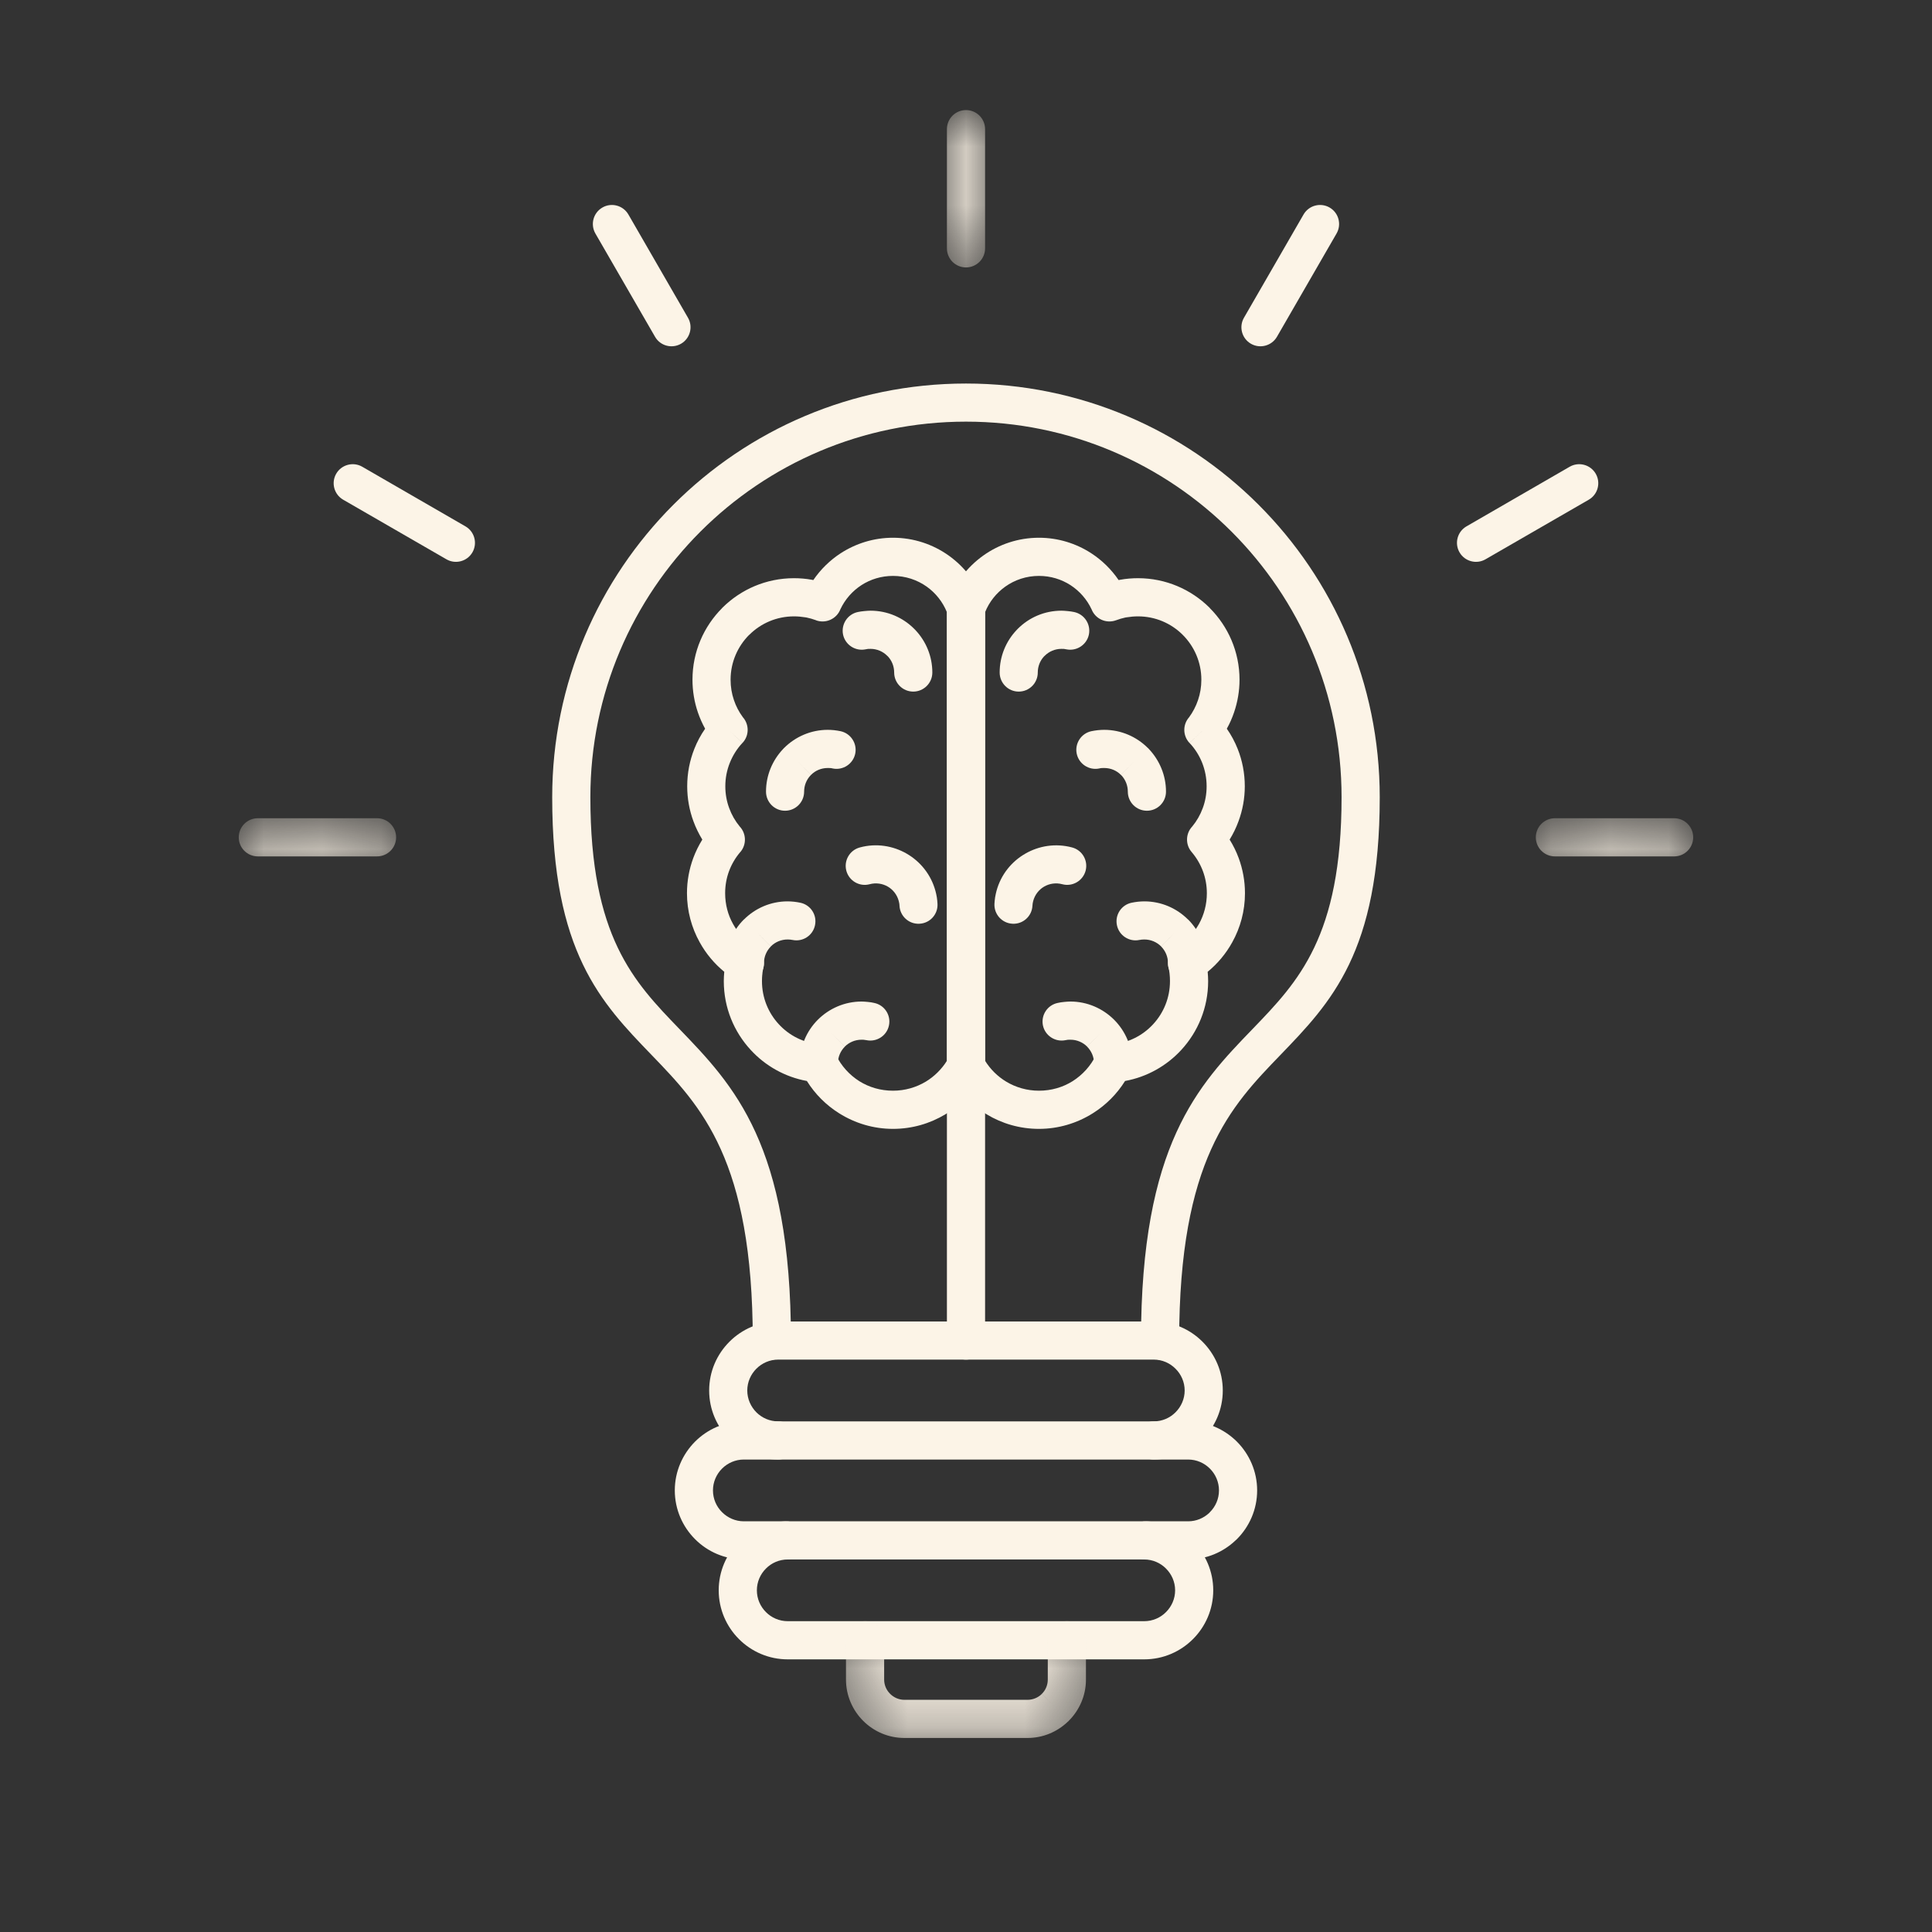<svg width="33" height="33" viewBox="0 0 33 33" fill="none" xmlns="http://www.w3.org/2000/svg">
<rect x="0" y="0" width="33" height="33" fill="#333333" stroke="none"/>
<path d="M15.253 9.185C15.607 9.185 15.936 9.298 16.206 9.49C16.482 9.688 16.695 9.967 16.807 10.294H16.808C16.821 10.331 16.826 10.37 16.826 10.408V18.204C16.826 18.267 16.807 18.327 16.775 18.377C16.628 18.648 16.41 18.875 16.148 19.033C15.886 19.191 15.58 19.282 15.253 19.282C14.918 19.282 14.603 19.185 14.335 19.017C14.111 18.877 13.922 18.688 13.782 18.464C13.406 18.395 13.072 18.205 12.824 17.935C12.538 17.626 12.363 17.213 12.363 16.759C12.363 16.708 12.366 16.654 12.371 16.599C12.202 16.46 12.059 16.29 11.952 16.096C11.813 15.847 11.734 15.56 11.734 15.257C11.734 15.047 11.772 14.845 11.841 14.657C11.882 14.546 11.935 14.44 11.996 14.341C11.936 14.242 11.884 14.137 11.844 14.027C11.775 13.84 11.738 13.639 11.738 13.43C11.738 13.206 11.781 12.99 11.859 12.793C11.907 12.67 11.97 12.554 12.044 12.447C11.995 12.358 11.953 12.264 11.92 12.167C11.86 11.991 11.828 11.803 11.828 11.61C11.828 11.132 12.022 10.699 12.336 10.385L12.566 10.614L12.335 10.384L12.342 10.378C12.655 10.068 13.086 9.876 13.562 9.876C13.666 9.876 13.768 9.885 13.868 9.903L13.857 9.962V9.962L13.868 9.903C13.876 9.904 13.884 9.906 13.892 9.908C14.016 9.726 14.176 9.569 14.361 9.449C14.62 9.282 14.926 9.185 15.253 9.185ZM15.829 10.02C15.667 9.905 15.468 9.837 15.253 9.837C15.053 9.837 14.869 9.895 14.715 9.994C14.559 10.095 14.433 10.239 14.354 10.408C14.289 10.573 14.104 10.656 13.937 10.595L13.938 10.594C13.884 10.574 13.83 10.559 13.778 10.548C13.77 10.547 13.761 10.546 13.753 10.544C13.691 10.534 13.627 10.528 13.562 10.528C13.264 10.528 12.994 10.648 12.799 10.843L12.796 10.845L12.796 10.844C12.601 11.04 12.479 11.31 12.479 11.61C12.479 11.733 12.499 11.85 12.536 11.958C12.572 12.065 12.624 12.163 12.689 12.251C12.799 12.376 12.799 12.566 12.682 12.69L12.445 12.467L12.681 12.69C12.59 12.787 12.516 12.903 12.465 13.032C12.416 13.155 12.389 13.289 12.389 13.43C12.389 13.562 12.412 13.688 12.455 13.803C12.497 13.918 12.558 14.024 12.634 14.116C12.748 14.236 12.755 14.425 12.646 14.553L12.645 14.553C12.563 14.649 12.497 14.76 12.452 14.881C12.409 14.997 12.386 15.124 12.386 15.257C12.386 15.448 12.434 15.627 12.52 15.781C12.606 15.937 12.731 16.07 12.881 16.166C13.004 16.235 13.073 16.378 13.041 16.523L13.04 16.522C13.033 16.553 13.027 16.586 13.023 16.621L13.022 16.641H13.021C13.017 16.676 13.015 16.716 13.015 16.759C13.015 17.043 13.124 17.302 13.302 17.494C13.478 17.686 13.723 17.813 13.997 17.837C14.114 17.841 14.225 17.908 14.279 18.021L13.986 18.163L14.279 18.022C14.369 18.206 14.508 18.36 14.679 18.468C14.844 18.571 15.04 18.63 15.253 18.63C15.458 18.63 15.649 18.573 15.812 18.476C15.959 18.387 16.083 18.264 16.174 18.119V10.457C16.102 10.28 15.982 10.129 15.829 10.02Z" fill="#FCF4E7"/>
<path d="M14.652 10.454C14.477 10.491 14.364 10.663 14.4 10.839C14.437 11.014 14.609 11.127 14.785 11.091C14.799 11.088 14.813 11.086 14.826 11.084C14.835 11.083 14.849 11.083 14.869 11.083C14.98 11.083 15.081 11.128 15.154 11.201C15.159 11.206 15.163 11.21 15.168 11.214C15.233 11.285 15.273 11.381 15.273 11.487C15.273 11.667 15.419 11.813 15.599 11.813C15.778 11.813 15.925 11.667 15.925 11.487C15.925 11.207 15.815 10.952 15.636 10.762C15.629 10.755 15.622 10.748 15.615 10.741C15.424 10.549 15.16 10.431 14.869 10.431C14.838 10.431 14.802 10.434 14.76 10.438C14.723 10.441 14.687 10.447 14.652 10.454Z" fill="#FCF4E7"/>
<path d="M14.223 13.126C14.399 13.162 14.571 13.049 14.608 12.873C14.644 12.698 14.531 12.526 14.356 12.489C14.321 12.482 14.285 12.476 14.248 12.472C14.207 12.468 14.171 12.466 14.139 12.466C13.85 12.466 13.586 12.584 13.394 12.775L13.394 12.776L13.393 12.775C13.386 12.782 13.379 12.79 13.373 12.797C13.194 12.987 13.084 13.242 13.084 13.522C13.084 13.702 13.23 13.848 13.409 13.848C13.589 13.848 13.735 13.702 13.735 13.522C13.735 13.416 13.775 13.32 13.841 13.248C13.845 13.244 13.849 13.24 13.854 13.236L13.623 13.005L13.854 13.235C13.926 13.162 14.027 13.118 14.139 13.118C14.159 13.118 14.174 13.118 14.182 13.119C14.195 13.12 14.209 13.122 14.223 13.126Z" fill="#FCF4E7"/>
<path d="M13.537 16.055C13.713 16.092 13.885 15.979 13.921 15.803C13.958 15.627 13.845 15.455 13.669 15.419C13.634 15.412 13.598 15.406 13.562 15.402C13.52 15.398 13.484 15.396 13.453 15.396C13.163 15.396 12.899 15.514 12.707 15.706L12.706 15.705V15.705C12.515 15.896 12.397 16.16 12.397 16.451C12.397 16.632 12.543 16.777 12.723 16.777C12.903 16.777 13.049 16.632 13.049 16.451C13.049 16.34 13.094 16.239 13.167 16.166L12.937 15.935L13.167 16.165C13.239 16.092 13.341 16.047 13.453 16.047C13.473 16.047 13.487 16.048 13.495 16.049C13.509 16.05 13.522 16.052 13.537 16.055Z" fill="#FCF4E7"/>
<path d="M14.8 17.767C14.976 17.803 15.148 17.69 15.184 17.515C15.221 17.339 15.108 17.167 14.932 17.131C14.898 17.123 14.862 17.117 14.825 17.114C14.784 17.11 14.747 17.107 14.717 17.107C14.426 17.107 14.162 17.226 13.97 17.417L13.97 17.417C13.779 17.608 13.661 17.872 13.661 18.163C13.661 18.343 13.806 18.489 13.986 18.489C14.166 18.489 14.312 18.343 14.312 18.163C14.312 18.052 14.357 17.951 14.431 17.877L14.2 17.647L14.431 17.876C14.503 17.804 14.604 17.759 14.717 17.759C14.736 17.759 14.75 17.759 14.759 17.761C14.772 17.762 14.786 17.764 14.8 17.767Z" fill="#FCF4E7"/>
<path d="M15.364 15.47C15.373 15.65 15.526 15.788 15.705 15.778C15.884 15.77 16.023 15.617 16.013 15.438C16.012 15.402 16.007 15.365 16.002 15.328C15.995 15.288 15.988 15.253 15.979 15.221C15.904 14.941 15.721 14.716 15.487 14.581C15.253 14.446 14.967 14.399 14.687 14.475C14.513 14.521 14.41 14.7 14.456 14.873C14.503 15.047 14.681 15.15 14.855 15.103C14.964 15.074 15.074 15.092 15.163 15.143C15.252 15.194 15.322 15.281 15.351 15.389C15.355 15.407 15.358 15.42 15.36 15.43C15.362 15.443 15.364 15.456 15.364 15.47Z" fill="#FCF4E7"/>
<path d="M18.214 11.091C18.39 11.127 18.562 11.014 18.599 10.839C18.635 10.663 18.522 10.491 18.347 10.454C18.312 10.447 18.276 10.441 18.239 10.438C18.198 10.434 18.161 10.431 18.131 10.431C17.839 10.431 17.575 10.549 17.384 10.741C17.377 10.748 17.37 10.755 17.364 10.762C17.184 10.952 17.075 11.207 17.075 11.487C17.075 11.667 17.221 11.813 17.4 11.813C17.581 11.813 17.726 11.667 17.726 11.487C17.726 11.381 17.766 11.285 17.831 11.214C17.836 11.21 17.84 11.206 17.845 11.201C17.918 11.128 18.019 11.083 18.131 11.083C18.15 11.083 18.164 11.083 18.173 11.084C18.186 11.086 18.2 11.088 18.214 11.091Z" fill="#FCF4E7"/>
<path d="M18.643 12.489C18.468 12.526 18.355 12.698 18.391 12.873C18.428 13.049 18.6 13.162 18.776 13.126C18.79 13.122 18.804 13.12 18.817 13.119C18.826 13.118 18.84 13.118 18.86 13.118C18.972 13.118 19.073 13.162 19.145 13.235L19.376 13.005L19.145 13.236C19.15 13.24 19.154 13.244 19.159 13.248C19.224 13.32 19.264 13.416 19.264 13.522C19.264 13.702 19.41 13.848 19.59 13.848C19.77 13.848 19.916 13.702 19.916 13.522C19.916 13.242 19.805 12.987 19.627 12.797C19.62 12.79 19.613 12.782 19.606 12.775L19.605 12.776L19.605 12.775C19.413 12.584 19.15 12.466 18.86 12.466C18.829 12.466 18.793 12.468 18.751 12.472C18.715 12.476 18.678 12.482 18.643 12.489Z" fill="#FCF4E7"/>
<path d="M19.33 15.419C19.154 15.455 19.041 15.627 19.078 15.803C19.114 15.979 19.287 16.092 19.462 16.055C19.477 16.052 19.491 16.05 19.504 16.049C19.512 16.048 19.526 16.047 19.546 16.047C19.658 16.047 19.759 16.092 19.832 16.165L20.062 15.935L19.832 16.166H19.832C19.905 16.239 19.95 16.34 19.95 16.451C19.95 16.632 20.096 16.777 20.276 16.777C20.456 16.777 20.602 16.632 20.602 16.451C20.602 16.16 20.484 15.896 20.293 15.705V15.705L20.292 15.706C20.1 15.514 19.836 15.396 19.546 15.396C19.515 15.396 19.479 15.398 19.437 15.402C19.401 15.406 19.365 15.412 19.33 15.419Z" fill="#FCF4E7"/>
<path d="M18.066 17.131C17.891 17.167 17.778 17.339 17.814 17.515C17.851 17.69 18.023 17.803 18.199 17.767C18.213 17.764 18.227 17.762 18.24 17.76C18.249 17.759 18.263 17.759 18.283 17.759C18.395 17.759 18.496 17.804 18.568 17.876L18.799 17.647L18.568 17.877C18.642 17.951 18.687 18.052 18.687 18.163C18.687 18.343 18.833 18.489 19.013 18.489C19.193 18.489 19.339 18.343 19.339 18.163C19.339 17.872 19.22 17.608 19.029 17.417L19.029 17.417C18.837 17.226 18.573 17.107 18.283 17.107C18.252 17.107 18.216 17.11 18.174 17.114C18.138 17.117 18.102 17.123 18.066 17.131Z" fill="#FCF4E7"/>
<path d="M16.986 15.437C16.977 15.617 17.115 15.769 17.294 15.778C17.473 15.788 17.626 15.65 17.635 15.47C17.636 15.456 17.637 15.443 17.639 15.43C17.641 15.42 17.644 15.406 17.648 15.389C17.677 15.281 17.747 15.194 17.836 15.143C17.925 15.092 18.035 15.074 18.144 15.103C18.318 15.15 18.496 15.046 18.543 14.873C18.589 14.699 18.486 14.521 18.312 14.475C18.032 14.4 17.747 14.446 17.513 14.581C17.278 14.716 17.095 14.94 17.02 15.221C17.012 15.252 17.004 15.288 16.997 15.328C16.992 15.365 16.988 15.402 16.986 15.437Z" fill="#FCF4E7"/>
<path d="M12.858 22.898C12.858 23.078 13.004 23.223 13.184 23.223C13.364 23.223 13.51 23.078 13.51 22.898C13.51 19.55 12.535 18.54 11.6 17.571C10.827 16.77 10.084 16.001 10.084 13.617C10.084 11.846 10.802 10.242 11.963 9.081C13.124 7.92 14.728 7.202 16.5 7.202C18.271 7.202 19.875 7.92 21.036 9.081C22.197 10.242 22.915 11.846 22.915 13.617C22.915 16.001 22.172 16.77 21.399 17.572C20.464 18.54 19.489 19.55 19.489 22.898C19.489 23.078 19.635 23.223 19.815 23.223C19.995 23.223 20.141 23.078 20.141 22.898C20.141 19.811 21.022 18.898 21.868 18.022C22.734 17.124 23.567 16.262 23.567 13.617C23.567 11.666 22.776 9.899 21.496 8.62C20.218 7.342 18.451 6.551 16.5 6.551C14.548 6.551 12.781 7.342 11.503 8.62C10.224 9.899 9.432 11.666 9.432 13.617C9.432 16.262 10.265 17.124 11.132 18.022C11.977 18.898 12.858 19.811 12.858 22.898Z" fill="#FCF4E7"/>
<path d="M13.292 24.93C13.472 24.93 13.618 24.784 13.618 24.604C13.618 24.424 13.472 24.278 13.292 24.278C13.147 24.278 13.015 24.219 12.919 24.123C12.824 24.027 12.764 23.895 12.764 23.751C12.764 23.606 12.824 23.474 12.919 23.379C13.015 23.283 13.147 23.223 13.292 23.223H19.707C19.852 23.223 19.984 23.283 20.079 23.379C20.175 23.474 20.235 23.606 20.235 23.751C20.235 23.895 20.175 24.027 20.079 24.123C19.984 24.219 19.852 24.278 19.707 24.278C19.527 24.278 19.381 24.424 19.381 24.604C19.381 24.784 19.527 24.93 19.707 24.93C20.032 24.93 20.327 24.797 20.54 24.584C20.754 24.37 20.886 24.076 20.886 23.751C20.886 23.426 20.754 23.132 20.54 22.918C20.327 22.704 20.032 22.572 19.707 22.572H13.292C12.967 22.572 12.672 22.704 12.459 22.918C12.245 23.132 12.113 23.426 12.113 23.751C12.113 24.076 12.245 24.37 12.459 24.584C12.672 24.797 12.967 24.93 13.292 24.93Z" fill="#FCF4E7"/>
<path d="M13.429 26.636C13.609 26.636 13.755 26.49 13.755 26.311C13.755 26.131 13.609 25.985 13.429 25.985H12.705C12.561 25.985 12.429 25.925 12.333 25.829C12.237 25.734 12.178 25.602 12.178 25.457C12.178 25.313 12.237 25.181 12.333 25.085C12.429 24.989 12.561 24.93 12.705 24.93H20.294C20.439 24.93 20.57 24.989 20.666 25.085C20.762 25.181 20.821 25.313 20.821 25.457C20.821 25.602 20.762 25.734 20.666 25.829L20.653 25.843C20.559 25.931 20.433 25.985 20.294 25.985H19.57C19.391 25.985 19.244 26.131 19.244 26.311C19.244 26.49 19.391 26.636 19.57 26.636H20.294C20.607 26.636 20.893 26.512 21.105 26.31C21.113 26.304 21.12 26.297 21.127 26.29C21.34 26.077 21.473 25.782 21.473 25.457C21.473 25.133 21.34 24.838 21.127 24.624C20.913 24.411 20.618 24.278 20.294 24.278H12.705C12.38 24.278 12.085 24.411 11.872 24.624C11.659 24.838 11.526 25.133 11.526 25.457C11.526 25.782 11.659 26.077 11.872 26.29C12.085 26.504 12.38 26.636 12.705 26.636H13.429Z" fill="#FCF4E7"/>
<path d="M13.455 25.985H19.544C19.869 25.985 20.163 26.118 20.377 26.331C20.591 26.544 20.723 26.839 20.723 27.164C20.723 27.488 20.591 27.783 20.377 27.997C20.163 28.211 19.869 28.343 19.544 28.343H13.455C13.13 28.343 12.836 28.211 12.622 27.997C12.408 27.783 12.276 27.488 12.276 27.164C12.276 26.839 12.408 26.544 12.622 26.331C12.836 26.118 13.13 25.985 13.455 25.985ZM19.544 26.637H13.455C13.31 26.637 13.178 26.696 13.083 26.792C12.987 26.888 12.928 27.019 12.928 27.164C12.928 27.309 12.987 27.44 13.083 27.536C13.178 27.632 13.31 27.691 13.455 27.691H19.544C19.689 27.691 19.821 27.632 19.916 27.536C20.012 27.44 20.072 27.309 20.072 27.164C20.072 27.019 20.012 26.888 19.916 26.792C19.821 26.696 19.689 26.637 19.544 26.637H19.544Z" fill="#FCF4E7"/>
<mask id="mask0_69_3952" style="mask-type:luminance" maskUnits="userSpaceOnUse" x="14" y="27" width="5" height="3">
<path d="M14.432 27.632H18.568V29.718H14.432V27.632Z" fill="white"/>
</mask>
<g mask="url(#mask0_69_3952)">
<path d="M18.549 28.017C18.549 27.837 18.403 27.691 18.223 27.691C18.043 27.691 17.897 27.837 17.897 28.017V28.689C17.897 28.784 17.858 28.871 17.796 28.932L18.026 29.163L17.795 28.932L17.783 28.945C17.722 29 17.64 29.034 17.551 29.034H15.448C15.353 29.034 15.267 28.995 15.204 28.932C15.141 28.87 15.102 28.783 15.102 28.689V28.017C15.102 27.837 14.956 27.691 14.776 27.691C14.596 27.691 14.45 27.837 14.45 28.017V28.689C14.45 28.963 14.563 29.213 14.743 29.393C14.924 29.574 15.173 29.686 15.448 29.686H17.551C17.814 29.686 18.055 29.582 18.234 29.413C18.241 29.407 18.249 29.4 18.256 29.393L18.255 29.393L18.256 29.392C18.437 29.211 18.549 28.962 18.549 28.689V28.017Z" fill="#FCF4E7"/>
</g>
<path d="M16.174 22.898C16.174 23.078 16.32 23.223 16.5 23.223C16.68 23.223 16.826 23.078 16.826 22.898V18.204C16.826 18.023 16.68 17.878 16.5 17.878C16.32 17.878 16.174 18.023 16.174 18.204V22.898Z" fill="#FCF4E7"/>
<mask id="mask1_69_3952" style="mask-type:luminance" maskUnits="userSpaceOnUse" x="16" y="1" width="1" height="4">
<path d="M16.104 1.866H16.896V4.576H16.104V1.866Z" fill="white"/>
</mask>
<g mask="url(#mask1_69_3952)">
<path d="M16.826 2.206C16.826 2.026 16.68 1.88 16.5 1.88C16.32 1.88 16.174 2.026 16.174 2.206V4.242C16.174 4.422 16.32 4.568 16.5 4.568C16.68 4.568 16.826 4.422 16.826 4.242V2.206Z" fill="#FCF4E7"/>
</g>
<path d="M22.829 3.989C22.919 3.834 22.866 3.635 22.711 3.545C22.555 3.455 22.356 3.508 22.266 3.663L21.248 5.427C21.158 5.582 21.211 5.781 21.366 5.871C21.521 5.961 21.721 5.908 21.811 5.753L22.829 3.989Z" fill="#FCF4E7"/>
<path d="M27.138 8.535C27.293 8.445 27.346 8.246 27.256 8.091C27.166 7.936 26.967 7.883 26.812 7.972L25.048 8.991C24.893 9.081 24.84 9.28 24.93 9.435C25.02 9.59 25.219 9.643 25.374 9.553L27.138 8.535Z" fill="#FCF4E7"/>
<mask id="mask2_69_3952" style="mask-type:luminance" maskUnits="userSpaceOnUse" x="26" y="13" width="3" height="2">
<path d="M26.224 13.904H28.895V14.696H26.224V13.904Z" fill="white"/>
</mask>
<g mask="url(#mask2_69_3952)">
<path d="M28.596 14.628C28.775 14.628 28.921 14.482 28.921 14.302C28.921 14.122 28.775 13.976 28.596 13.976H26.559C26.379 13.976 26.233 14.122 26.233 14.302C26.233 14.482 26.379 14.628 26.559 14.628H28.596Z" fill="#FCF4E7"/>
</g>
<mask id="mask3_69_3952" style="mask-type:luminance" maskUnits="userSpaceOnUse" x="4" y="13" width="3" height="2">
<path d="M4.079 13.904H6.776V14.696H4.079V13.904Z" fill="white"/>
</mask>
<g mask="url(#mask3_69_3952)">
<path d="M4.404 13.976C4.224 13.976 4.078 14.122 4.078 14.302C4.078 14.482 4.224 14.628 4.404 14.628H6.44C6.62 14.628 6.766 14.482 6.766 14.302C6.766 14.122 6.62 13.976 6.44 13.976H4.404Z" fill="#FCF4E7"/>
</g>
<path d="M6.187 7.972C6.032 7.883 5.833 7.936 5.743 8.091C5.653 8.246 5.706 8.445 5.861 8.535L7.625 9.553C7.78 9.643 7.979 9.59 8.069 9.435C8.159 9.28 8.106 9.081 7.951 8.991L6.187 7.972Z" fill="#FCF4E7"/>
<path d="M10.733 3.663C10.643 3.508 10.444 3.455 10.289 3.545C10.133 3.635 10.081 3.834 10.17 3.989L11.189 5.753C11.278 5.908 11.477 5.961 11.633 5.871C11.788 5.781 11.841 5.582 11.751 5.427L10.733 3.663Z" fill="#FCF4E7"/>
<path d="M17.746 9.185C17.392 9.185 17.063 9.298 16.794 9.49C16.517 9.688 16.304 9.967 16.192 10.294C16.179 10.331 16.173 10.37 16.174 10.408V18.204C16.174 18.267 16.192 18.327 16.224 18.377C16.371 18.648 16.589 18.875 16.852 19.033C17.113 19.191 17.419 19.282 17.746 19.282C18.081 19.282 18.396 19.185 18.664 19.017C18.888 18.877 19.077 18.688 19.217 18.464C19.593 18.395 19.927 18.205 20.176 17.935C20.461 17.626 20.636 17.213 20.636 16.759C20.636 16.708 20.633 16.654 20.628 16.599C20.797 16.46 20.94 16.29 21.047 16.096C21.186 15.847 21.265 15.56 21.265 15.257C21.265 15.047 21.227 14.845 21.158 14.657C21.117 14.546 21.065 14.44 21.003 14.341C21.064 14.242 21.115 14.137 21.155 14.027C21.224 13.84 21.262 13.639 21.262 13.43C21.262 13.206 21.219 12.99 21.141 12.793C21.092 12.67 21.03 12.554 20.955 12.447C21.005 12.358 21.046 12.264 21.079 12.167C21.139 11.991 21.172 11.803 21.172 11.61C21.172 11.132 20.977 10.699 20.663 10.385L20.433 10.614L20.664 10.384L20.658 10.378C20.344 10.068 19.913 9.876 19.438 9.876C19.334 9.876 19.231 9.885 19.132 9.903C19.123 9.904 19.115 9.906 19.107 9.908C18.983 9.726 18.823 9.569 18.638 9.449C18.38 9.282 18.073 9.185 17.746 9.185ZM17.171 10.02C17.332 9.905 17.531 9.837 17.746 9.837C17.946 9.837 18.13 9.895 18.284 9.994C18.44 10.095 18.566 10.239 18.645 10.408C18.71 10.573 18.895 10.656 19.062 10.595C19.116 10.575 19.169 10.559 19.221 10.548C19.23 10.547 19.238 10.546 19.246 10.544C19.308 10.534 19.372 10.528 19.438 10.528C19.736 10.528 20.006 10.648 20.201 10.843L20.203 10.845C20.398 11.04 20.52 11.31 20.52 11.61C20.52 11.733 20.5 11.85 20.463 11.958C20.427 12.065 20.375 12.163 20.311 12.251C20.2 12.376 20.201 12.566 20.317 12.69L20.555 12.467L20.318 12.69C20.41 12.787 20.484 12.903 20.535 13.032C20.583 13.155 20.61 13.289 20.61 13.43C20.61 13.562 20.587 13.688 20.544 13.803C20.502 13.918 20.441 14.024 20.365 14.116C20.251 14.236 20.244 14.425 20.354 14.553C20.436 14.649 20.502 14.76 20.547 14.881C20.59 14.997 20.614 15.124 20.614 15.257C20.614 15.448 20.565 15.627 20.48 15.781C20.393 15.937 20.268 16.07 20.119 16.166C19.995 16.235 19.926 16.378 19.958 16.523L19.959 16.522C19.966 16.553 19.972 16.586 19.976 16.621L19.978 16.641C19.982 16.676 19.984 16.716 19.984 16.759C19.984 17.043 19.875 17.302 19.697 17.494C19.521 17.686 19.276 17.813 19.003 17.837C18.886 17.841 18.775 17.908 18.72 18.021L19.013 18.163L18.72 18.022C18.631 18.206 18.491 18.36 18.32 18.468C18.155 18.571 17.959 18.63 17.746 18.63C17.541 18.63 17.35 18.573 17.188 18.476C17.04 18.387 16.916 18.264 16.826 18.119V10.457C16.897 10.28 17.018 10.129 17.171 10.02Z" fill="#FCF4E7"/>
</svg>
